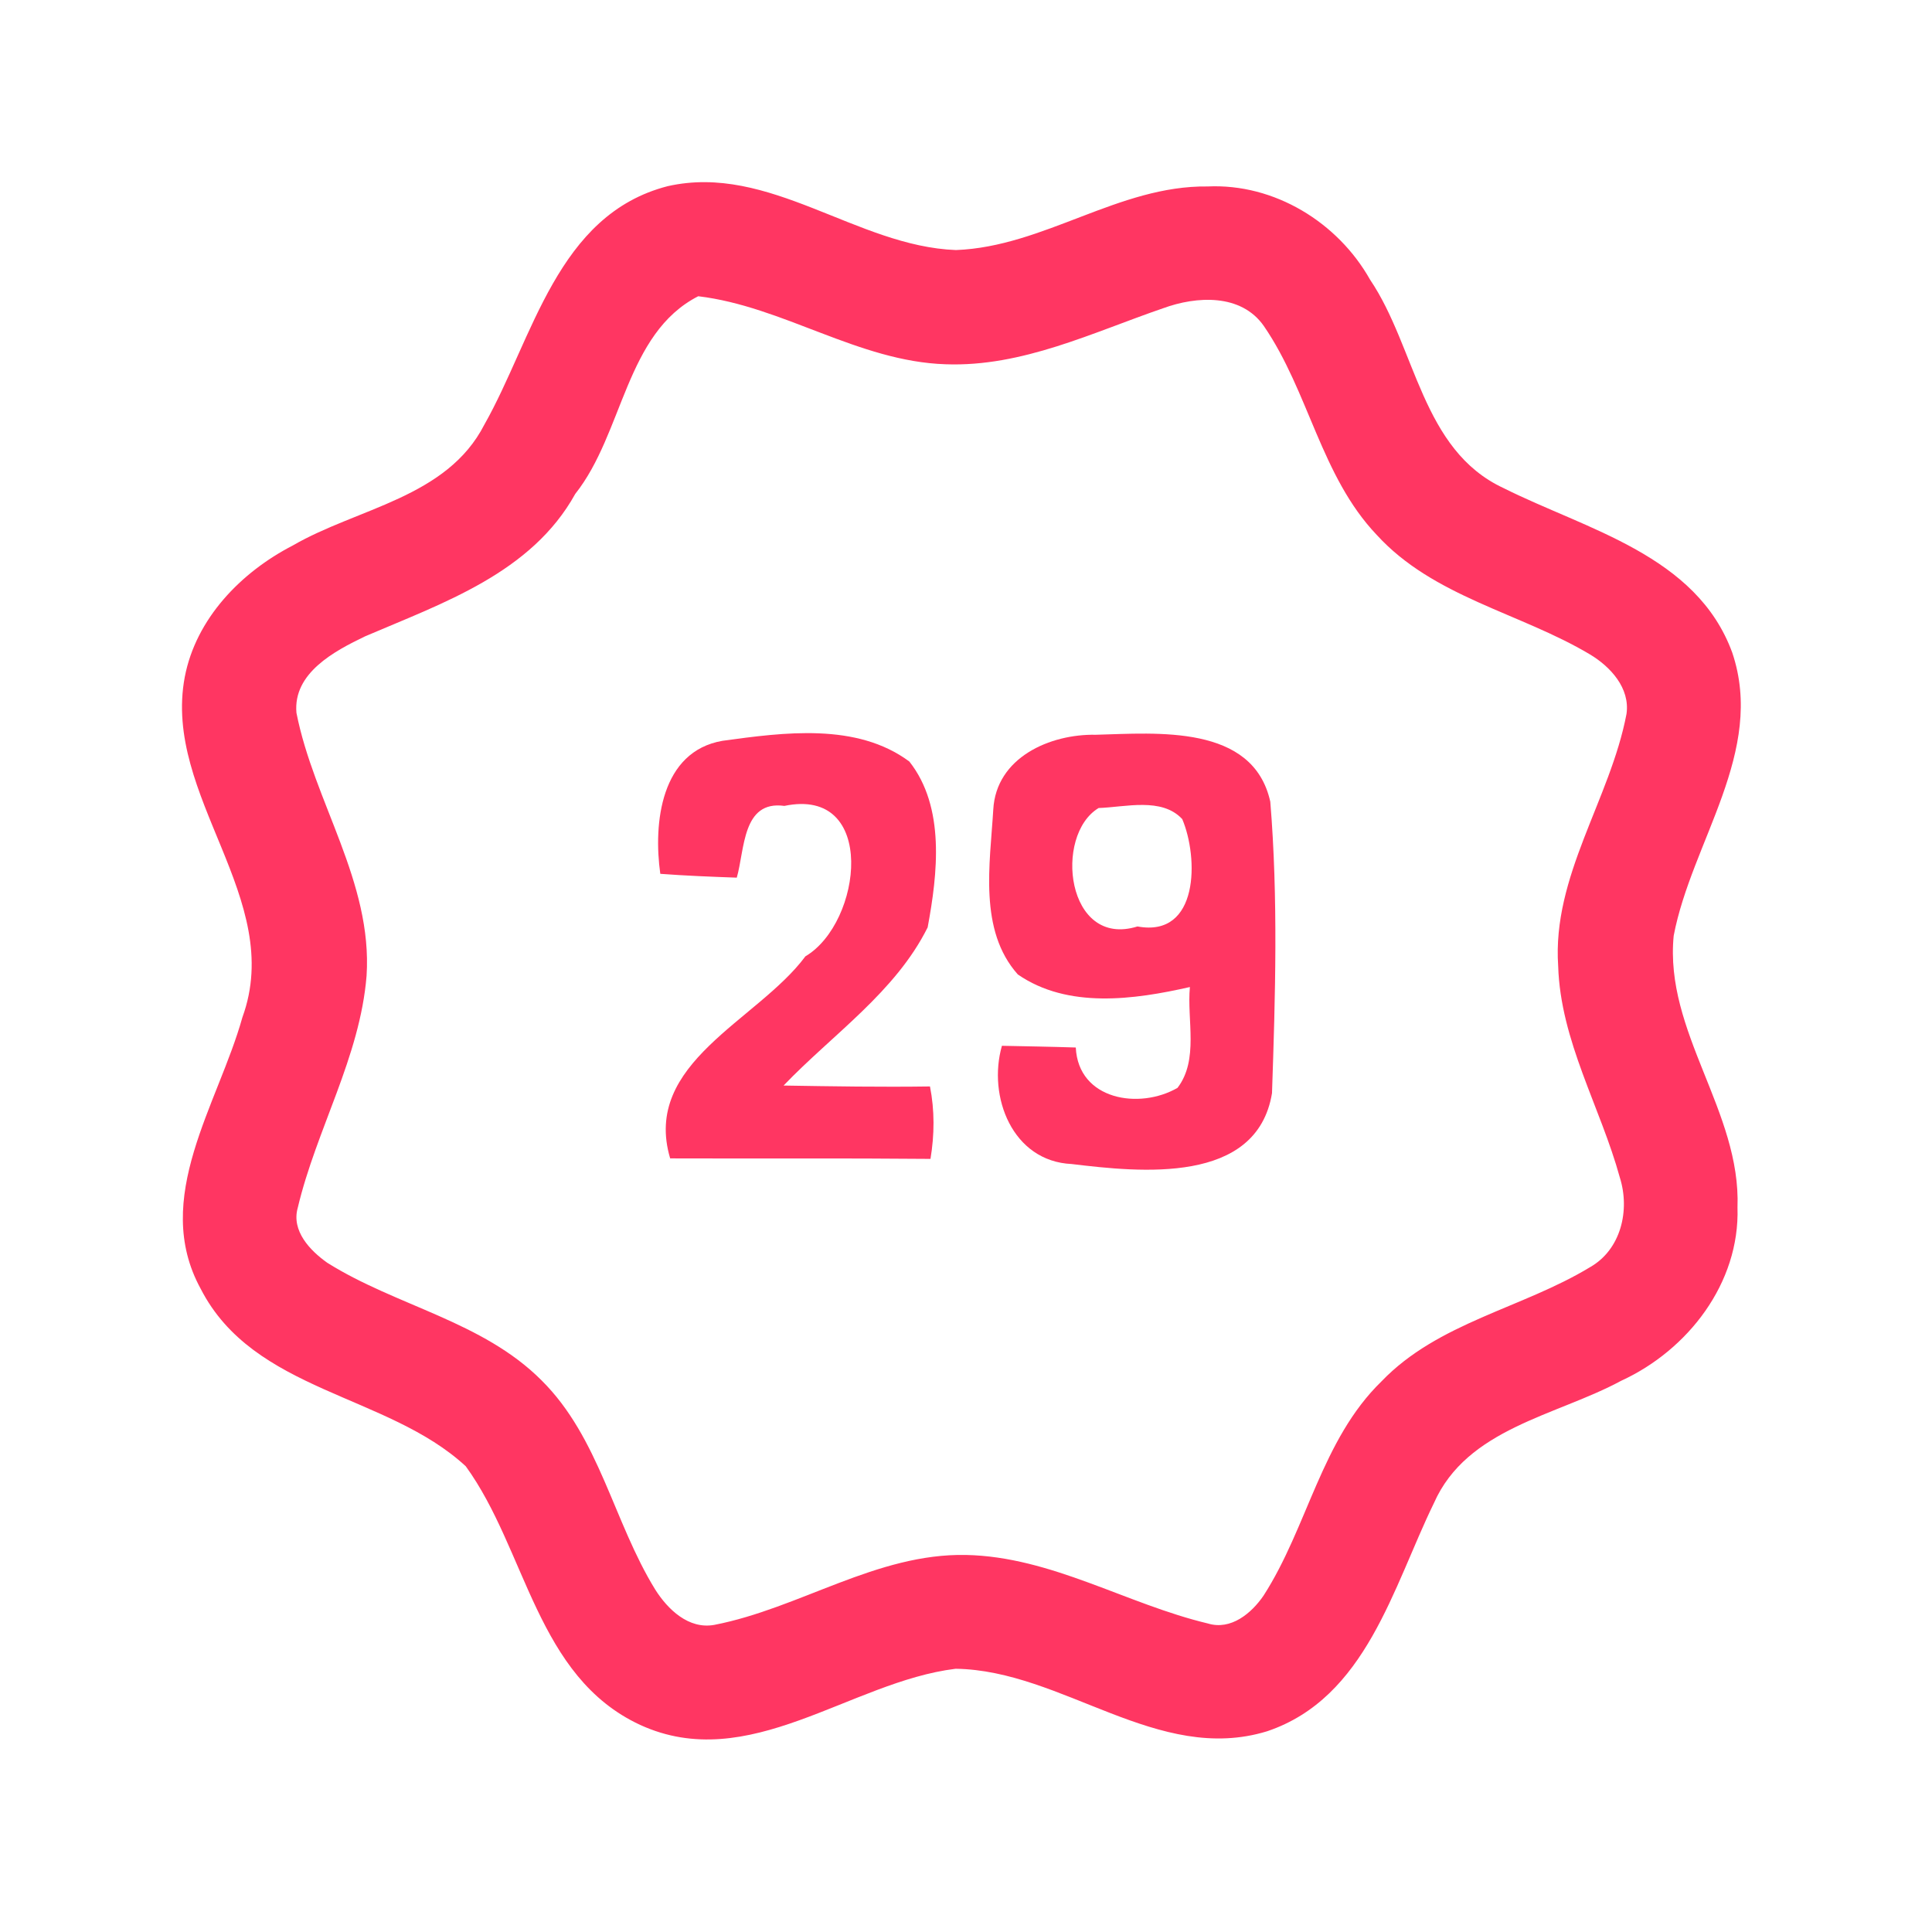 <?xml version="1.0" encoding="UTF-8" ?>
<!DOCTYPE svg PUBLIC "-//W3C//DTD SVG 1.1//EN" "http://www.w3.org/Graphics/SVG/1.1/DTD/svg11.dtd">
<svg width="192pt" height="192pt" viewBox="0 0 192 192" version="1.1" xmlns="http://www.w3.org/2000/svg">
<g id="#ff3662ff">
<path fill="#ff3662" opacity="1.00" d=" M 66.36 18.50 C 76.47 16.22 85.12 24.48 95.00 24.85 C 103.75 24.52 111.17 18.42 120.01 18.53 C 126.64 18.22 132.95 22.09 136.16 27.80 C 140.73 34.57 141.26 44.72 149.43 48.51 C 157.70 52.65 168.61 55.17 172.15 64.86 C 175.47 74.70 168.11 83.64 166.33 92.99 C 165.39 102.56 173.03 110.45 172.67 120.00 C 172.91 127.51 167.74 134.18 161.11 137.22 C 154.65 140.71 145.79 141.93 142.50 149.38 C 138.43 157.72 135.77 168.73 125.93 172.05 C 115.06 175.39 105.62 165.99 94.97 165.84 C 84.46 167.13 74.43 176.37 63.62 171.42 C 53.30 166.63 52.33 154.05 46.29 145.72 C 38.49 138.50 25.20 138.36 19.94 128.07 C 15.02 119.08 21.67 109.77 24.09 101.10 C 28.39 89.29 16.13 79.16 18.36 67.29 C 19.47 61.47 23.95 56.87 29.08 54.22 C 35.54 50.47 44.41 49.48 48.14 42.19 C 53.00 33.60 55.35 21.33 66.36 18.50 M 69.39 29.44 C 62.15 33.14 61.96 43.05 57.17 49.08 C 52.81 56.95 44.04 59.91 36.28 63.24 C 33.24 64.70 29.11 66.88 29.46 70.84 C 31.20 79.69 37.03 87.65 36.43 96.97 C 35.78 105.06 31.44 112.22 29.59 120.03 C 28.94 122.32 30.81 124.28 32.52 125.49 C 39.38 129.80 47.95 131.29 53.82 137.18 C 59.57 142.88 60.97 151.24 65.11 157.96 C 66.36 159.94 68.43 161.94 70.98 161.48 C 79.49 159.83 87.10 154.36 95.99 154.53 C 104.49 154.70 111.94 159.41 120.04 161.34 C 122.32 162.04 124.37 160.33 125.57 158.57 C 129.96 151.75 131.31 143.10 137.29 137.28 C 142.90 131.43 151.27 130.02 158.00 125.94 C 161.10 124.19 162.00 120.27 160.98 117.03 C 159.05 110.00 155.08 103.47 154.85 96.01 C 154.24 87.06 160.02 79.47 161.64 70.95 C 162.01 68.38 160.04 66.25 158.00 65.03 C 151.05 60.89 142.45 59.33 136.82 53.16 C 131.27 47.33 130.07 38.91 125.60 32.40 C 123.34 29.16 118.91 29.42 115.60 30.63 C 108.57 33.04 101.60 36.48 93.97 36.20 C 85.31 35.92 77.84 30.45 69.39 29.44 Z" />
<path fill="#ff3662" opacity="1.00" d=" M 71.80 73.62 C 77.87 72.79 85.13 71.79 90.37 75.68 C 93.95 80.22 93.18 86.83 92.19 92.16 C 88.99 98.59 82.75 102.79 77.87 107.88 C 82.72 107.96 87.57 108.04 92.42 107.97 C 92.89 110.34 92.87 112.78 92.47 115.17 C 83.85 115.09 75.23 115.15 66.60 115.12 C 63.78 105.62 75.29 101.44 80.04 95.04 C 85.69 91.70 87.22 78.15 77.95 80.09 C 73.75 79.51 74.02 84.45 73.22 87.22 C 70.68 87.13 68.15 87.03 65.62 86.84 C 64.91 81.80 65.67 74.68 71.80 73.62 Z" />
<path fill="#ff3662" opacity="1.00" d=" M 98.71 80.46 C 98.99 75.28 104.34 72.93 108.91 73.02 C 114.96 72.86 124.53 71.95 126.24 79.67 C 127.03 89.27 126.74 99.02 126.41 108.64 C 124.91 117.75 113.31 116.50 106.50 115.68 C 100.61 115.41 98.13 108.97 99.57 103.93 C 102.02 103.98 104.46 104.02 106.91 104.10 C 107.16 109.32 113.23 110.30 117.02 108.11 C 119.16 105.31 117.94 101.37 118.25 98.09 C 112.70 99.35 106.12 100.27 101.15 96.84 C 97.23 92.44 98.39 85.85 98.71 80.46 M 109.18 80.30 C 104.69 83.00 105.97 94.27 113.04 92.07 C 119.19 93.21 119.11 85.21 117.49 81.40 C 115.45 79.21 111.86 80.21 109.18 80.30 Z" />
</g>
</svg>
